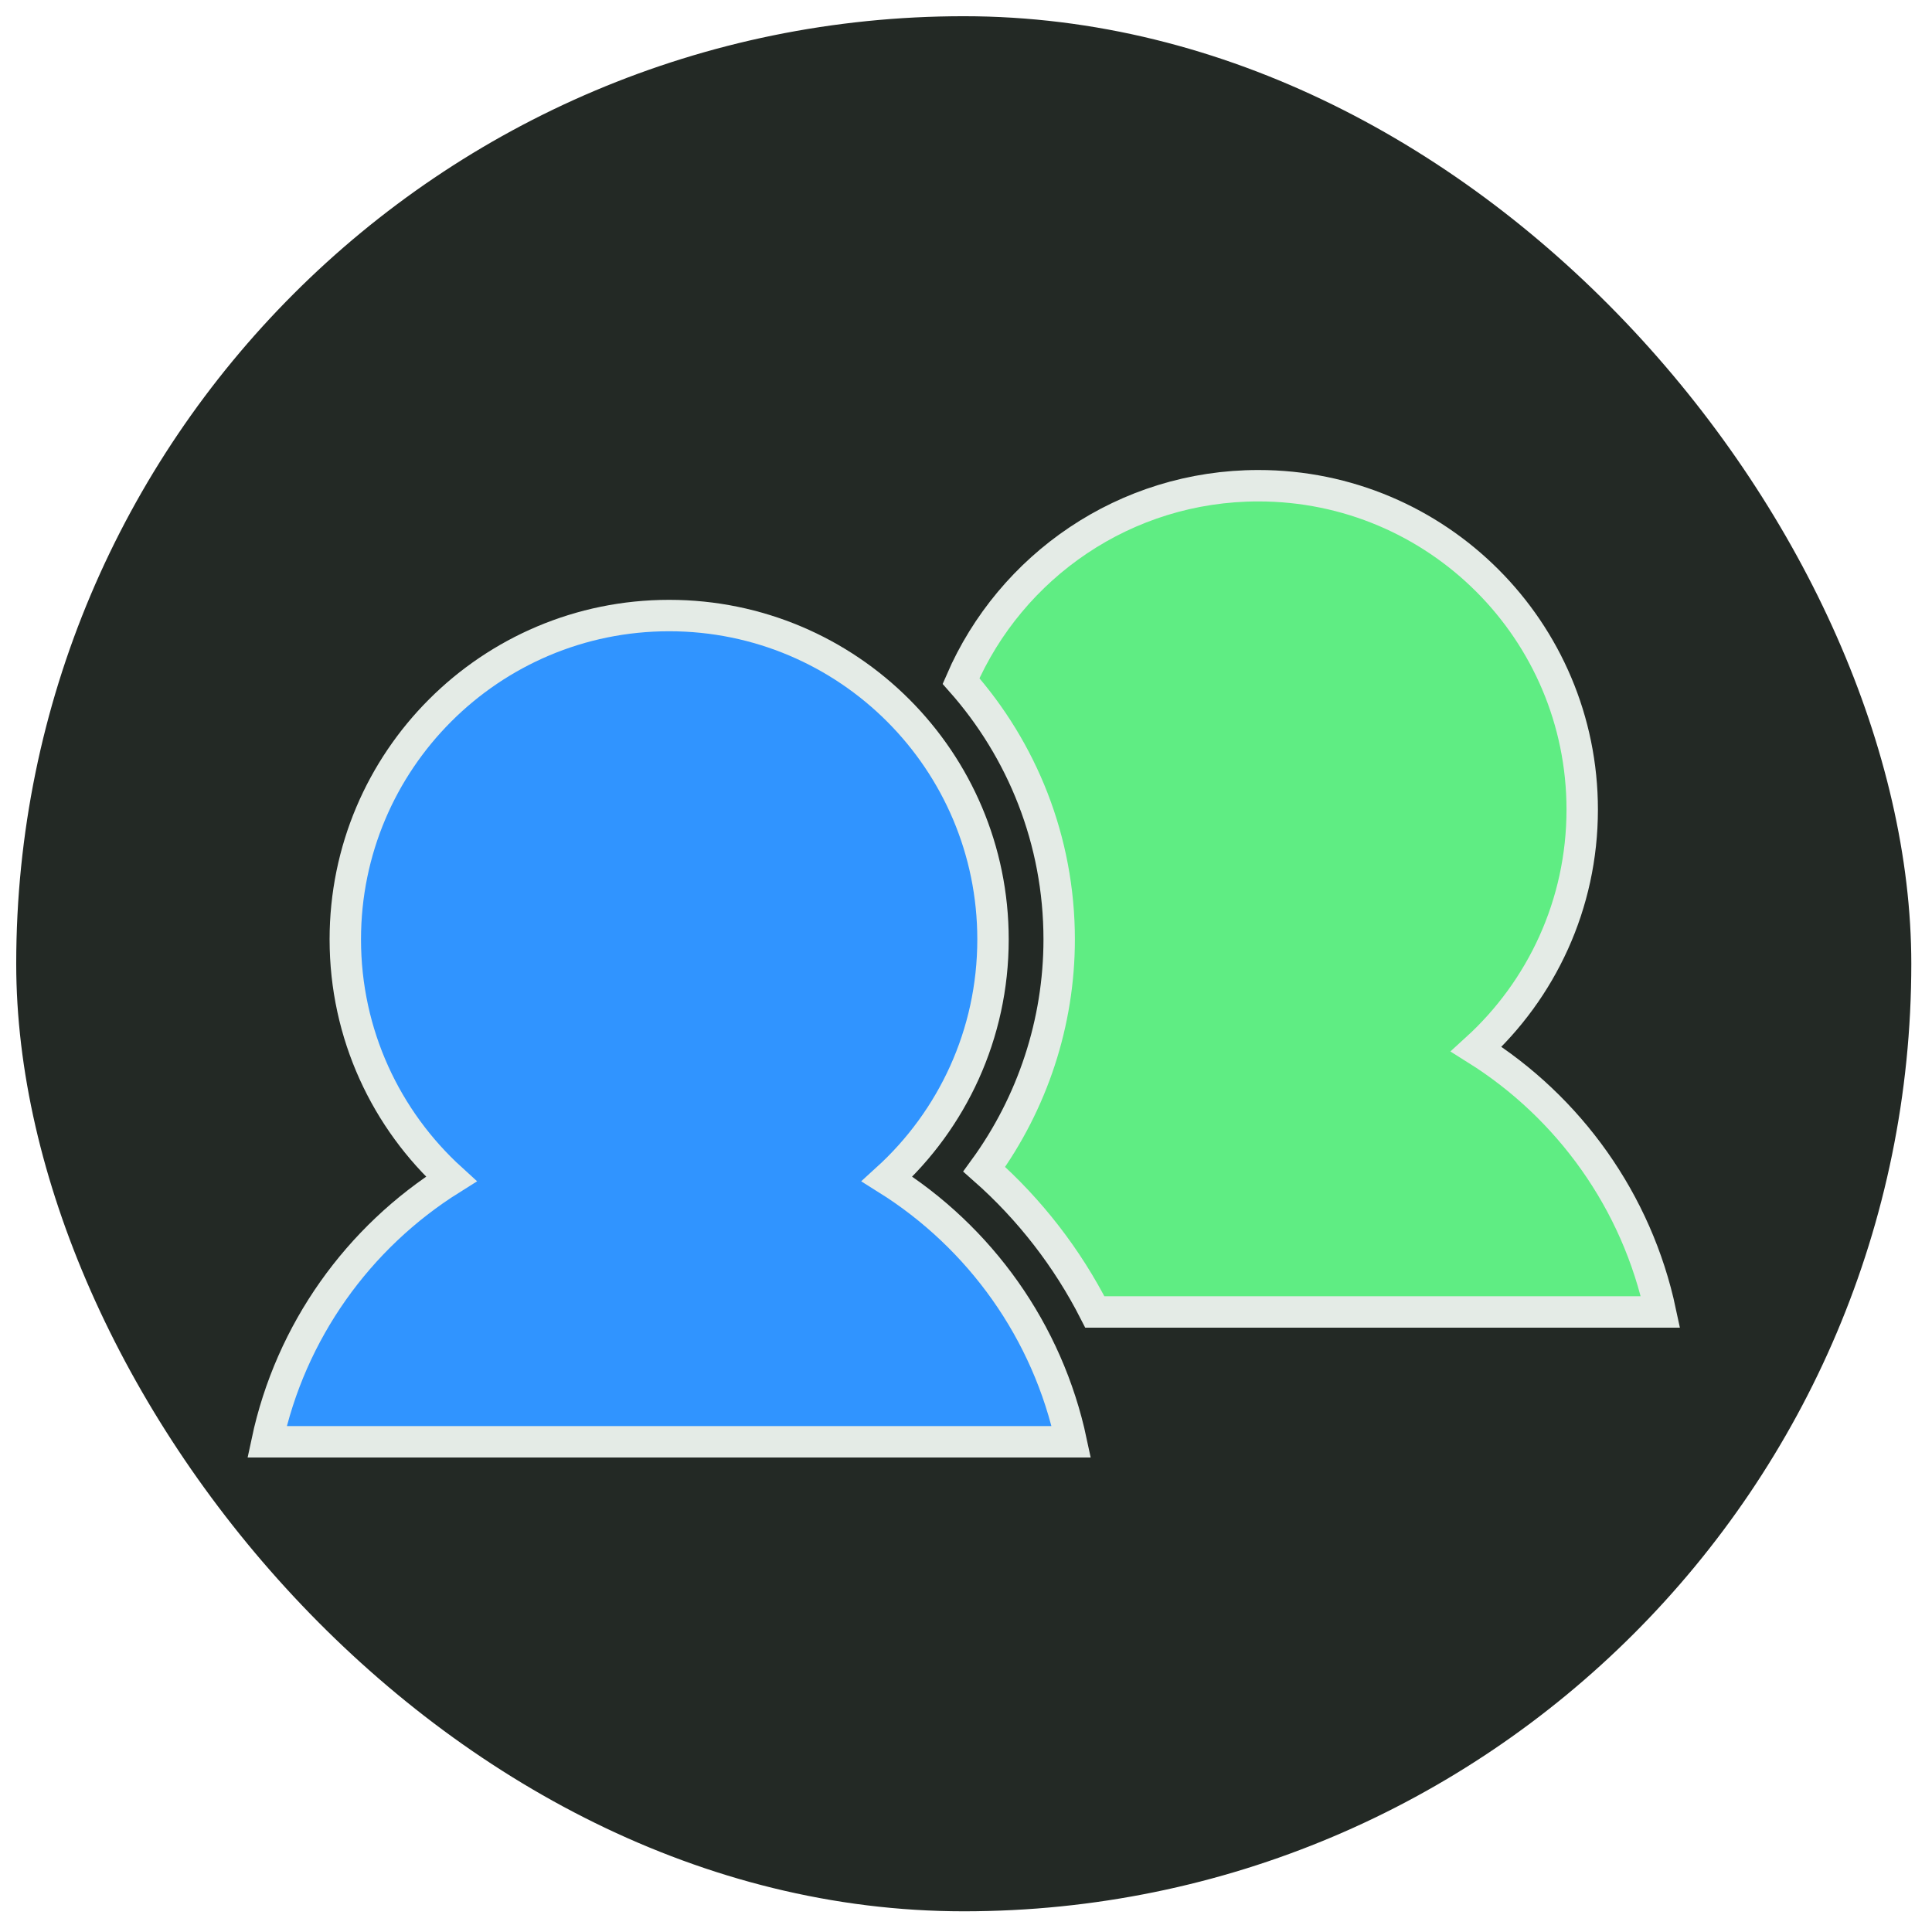 <svg
        xmlns="http://www.w3.org/2000/svg"
        xml:space="preserve"
        height="256px"
        width="256px"
        version="1.1"
        viewBox="-68 -68 492 492"
        stroke="#e4ebe6"
        stroke-width="8">
    <g stroke-width="" stroke="#909692">
        <rect x="-63.87" y="-63.87" width="482.60" height="482.60" rx="241.3" fill="#232925"/>
    </g>
    <g><g>
        <path style="fill: #5FED83" d="M307.943,199.173c16.571-15.084,26.979-36.832,26.979-61.008c0-45.55-36.925-82.474-82.474-82.474 c-33.914,0-63.045,20.476-75.713,49.737c15.541,17.534,24.992,40.582,24.992,65.8c0,21.149-6.804,41.654-19.089,58.524 c11.606,10.24,21.178,22.617,28.169,36.35h144.049C348.867,237.946,331.568,213.976,307.943,199.173z" />
        <path style="fill: #3094FF;" d="M0,299.166h204.811c-5.986-28.155-23.285-52.126-46.912-66.929 c16.573-15.084,26.979-36.832,26.979-61.009c0-45.549-36.924-82.474-82.474-82.474c-45.545,0-82.471,36.925-82.471,82.474 c0,24.177,10.404,45.925,26.978,61.009C23.284,247.04,5.986,271.01,0,299.166z" />
    </g></g>
</svg>
